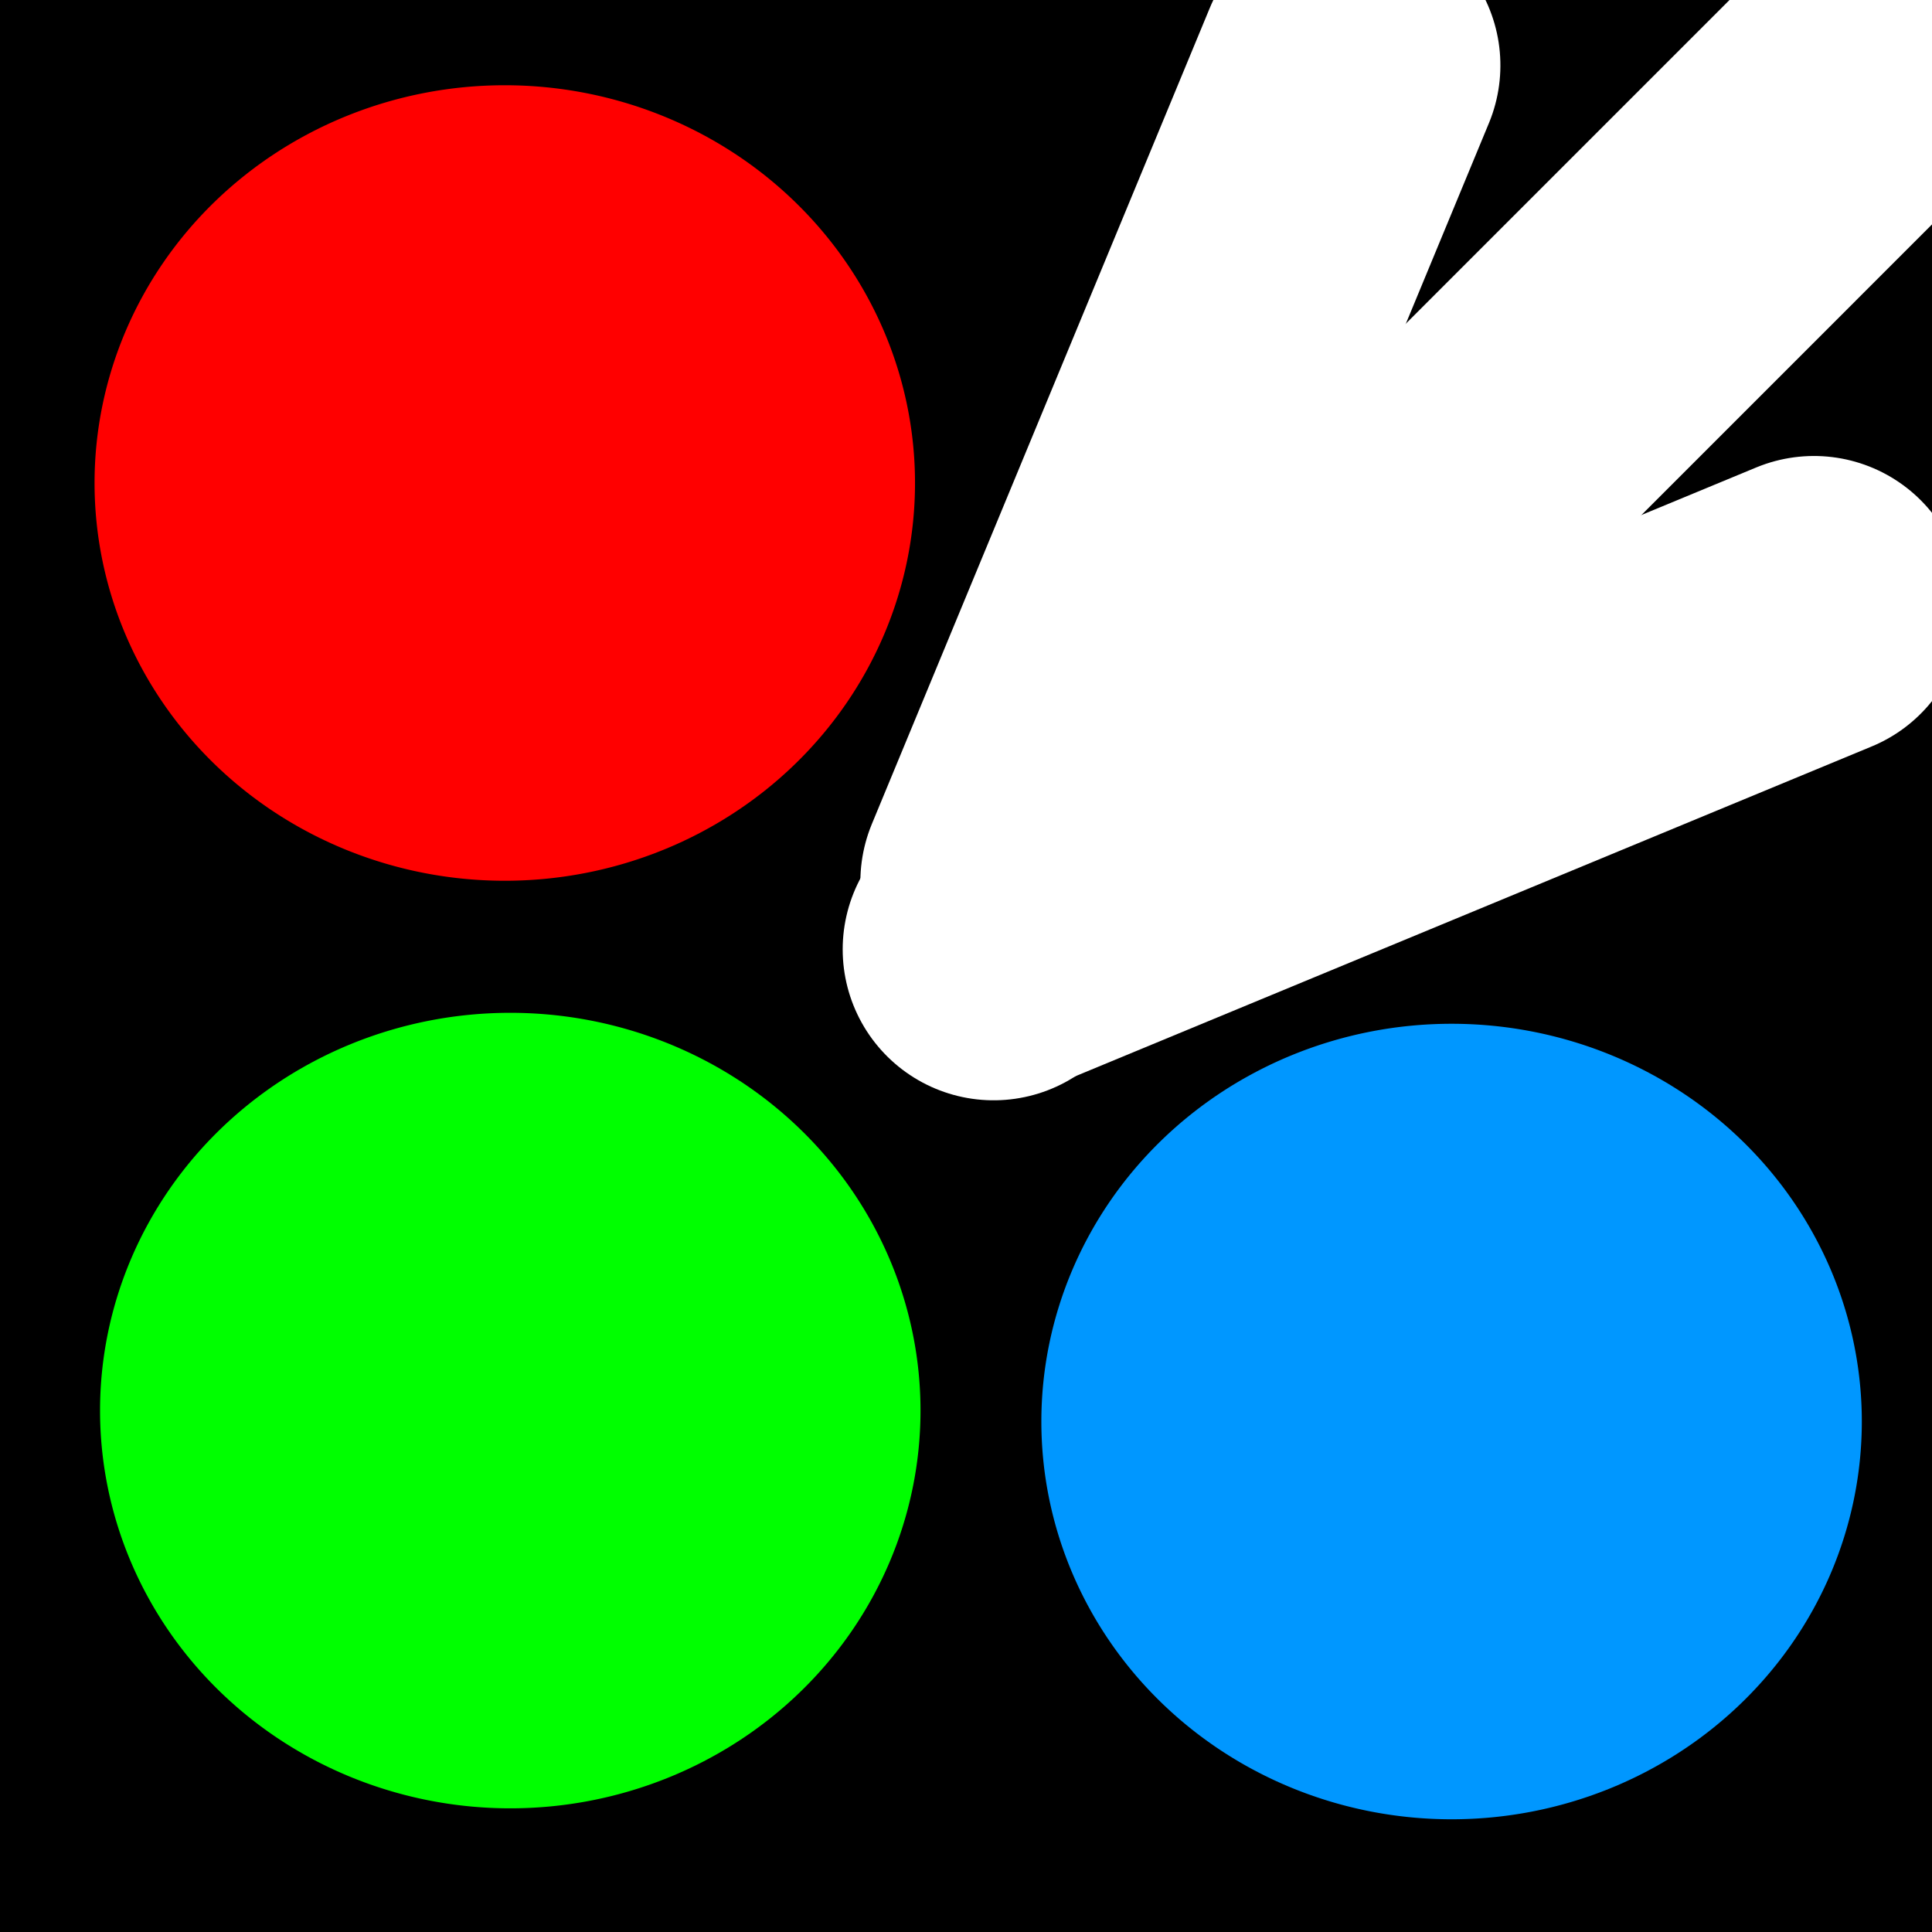 <?xml version="1.0" encoding="UTF-8" standalone="no"?>
<!-- Created with Inkscape (http://www.inkscape.org/) -->

<svg
   xmlns:dc="http://purl.org/dc/elements/1.1/"
   xmlns:cc="http://creativecommons.org/ns#"
   xmlns:rdf="http://www.w3.org/1999/02/22-rdf-syntax-ns#"
   xmlns:svg="http://www.w3.org/2000/svg"
   xmlns="http://www.w3.org/2000/svg"
   xmlns:xlink="http://www.w3.org/1999/xlink"
   xmlns:sodipodi="http://sodipodi.sourceforge.net/DTD/sodipodi-0.dtd"
   xmlns:inkscape="http://www.inkscape.org/namespaces/inkscape"
   width="64px"
   height="64px"
   id="svg2985"
   version="1.1"
   inkscape:version="0.48.3.1 r9886"
   sodipodi:docname="icon64.svg">
  <defs
     id="defs2987">
    <linearGradient
       id="linearGradient3787">
      <stop
         style="stop-color:#ffffff;stop-opacity:1;"
         offset="0"
         id="stop3789" />
      <stop
         style="stop-color:#ffffff;stop-opacity:0.36;"
         offset="1"
         id="stop3791" />
    </linearGradient>
    <linearGradient
       inkscape:collect="always"
       xlink:href="#linearGradient3787"
       id="linearGradient3793"
       x1="20.591"
       y1="20.006"
       x2="60.87"
       y2="20.006"
       gradientUnits="userSpaceOnUse" />
    <filter
       inkscape:collect="always"
       id="filter3875"
       x="-0.274"
       width="1.547"
       y="-0.274"
       height="1.547">
      <feGaussianBlur
         inkscape:collect="always"
         stdDeviation="2.094"
         id="feGaussianBlur3877" />
    </filter>
    <filter
       inkscape:collect="always"
       id="filter3982">
      <feGaussianBlur
         inkscape:collect="always"
         stdDeviation="0.146"
         id="feGaussianBlur3984" />
    </filter>
    <filter
       color-interpolation-filters="sRGB"
       inkscape:collect="always"
       id="filter3871-3"
       x="-0.274"
       width="1.547"
       y="-0.274"
       height="1.547">
      <feGaussianBlur
         inkscape:collect="always"
         stdDeviation="2.094"
         id="feGaussianBlur3873-2" />
    </filter>
    <filter
       inkscape:collect="always"
       id="filter4070">
      <feGaussianBlur
         inkscape:collect="always"
         stdDeviation="0.551"
         id="feGaussianBlur4072" />
    </filter>
    <filter
       inkscape:collect="always"
       id="filter4076"
       x="-0.24"
       width="1.48"
       y="-0.24"
       height="1.48">
      <feGaussianBlur
         inkscape:collect="always"
         stdDeviation="1.837"
         id="feGaussianBlur4078" />
    </filter>
    <filter
       inkscape:collect="always"
       id="filter4080"
       x="-0.24"
       width="1.48"
       y="-0.24"
       height="1.48">
      <feGaussianBlur
         inkscape:collect="always"
         stdDeviation="1.837"
         id="feGaussianBlur4082" />
    </filter>
    <filter
       inkscape:collect="always"
       id="filter4084"
       x="-0.24"
       width="1.48"
       y="-0.24"
       height="1.48">
      <feGaussianBlur
         inkscape:collect="always"
         stdDeviation="1.837"
         id="feGaussianBlur4086" />
    </filter>
    <filter
       inkscape:collect="always"
       id="filter4092">
      <feGaussianBlur
         inkscape:collect="always"
         stdDeviation="0.772"
         id="feGaussianBlur4094" />
    </filter>
    <filter
       color-interpolation-filters="sRGB"
       inkscape:collect="always"
       id="filter4092-8">
      <feGaussianBlur
         inkscape:collect="always"
         stdDeviation="0.772"
         id="feGaussianBlur4094-4" />
    </filter>
    <filter
       color-interpolation-filters="sRGB"
       inkscape:collect="always"
       id="filter4092-8-0">
      <feGaussianBlur
         inkscape:collect="always"
         stdDeviation="0.772"
         id="feGaussianBlur4094-4-1" />
    </filter>
  </defs>
  <sodipodi:namedview
     id="base"
     pagecolor="#ffffff"
     bordercolor="#666666"
     borderopacity="1.0"
     inkscape:pageopacity="0.0"
     inkscape:pageshadow="2"
     inkscape:zoom="3.8890873"
     inkscape:cx="-1.3840673"
     inkscape:cy="53.763928"
     inkscape:current-layer="layer1"
     showgrid="true"
     inkscape:document-units="px"
     inkscape:grid-bbox="true"
     inkscape:window-width="1639"
     inkscape:window-height="1001"
     inkscape:window-x="41"
     inkscape:window-y="25"
     inkscape:window-maximized="1" />
  <g
     id="layer1"
     inkscape:label="Layer 1"
     inkscape:groupmode="layer">
    <rect
       style="fill:#000000;stroke:none"
       id="rect2993"
       width="64"
       height="64"
       x="0"
       y="0" />
    <path
       transform="matrix(1.48,0,0,1.435,130.831,32.087)"
       sodipodi:type="arc"
       style="fill:#0097ff;fill-opacity:1;stroke:none;filter:url(#filter4080)"
       id="path2995-8"
       sodipodi:cx="-55.909092"
       sodipodi:cy="10.454545"
       sodipodi:rx="9.181818"
       sodipodi:ry="9.181818"
       d="m -46.727,10.455 a 9.182,9.182 0 1 1 -18.364,0 9.182,9.182 0 1 1 18.364,0 z" />
    <path
       transform="matrix(1.48,0,0,1.435,99.467,0.997)"
       sodipodi:type="arc"
       style="fill:#ff0000;fill-opacity:1;stroke:none;filter:url(#filter4084)"
       id="path2995-8-1"
       sodipodi:cx="-55.909092"
       sodipodi:cy="10.454545"
       sodipodi:rx="9.181818"
       sodipodi:ry="9.181818"
       d="m -46.727,10.455 a 9.182,9.182 0 1 1 -18.364,0 9.182,9.182 0 1 1 18.364,0 z" />
    <path
       transform="matrix(1.48,0,0,1.435,99.649,31.724)"
       sodipodi:type="arc"
       style="fill:#00ff00;fill-opacity:1;stroke:none;filter:url(#filter4076)"
       id="path2995-8-1-8"
       sodipodi:cx="-55.909092"
       sodipodi:cy="10.454545"
       sodipodi:rx="9.181818"
       sodipodi:ry="9.181818"
       d="m -46.727,10.455 a 9.182,9.182 0 1 1 -18.364,0 9.182,9.182 0 1 1 18.364,0 z" />
    <path
       style="fill:none;stroke:#ffffff;stroke-width:10;stroke-linecap:round;stroke-linejoin:miter;stroke-opacity:1;stroke-miterlimit:4;stroke-dasharray:none;filter:url(#filter4092);fill-opacity:1"
       d="M 32.915,31.449 63.812,0.551"
       id="path4074"
       inkscape:connector-curvature="0" />
    <path
       style="fill:none;stroke:#ffffff;stroke-width:10;stroke-linecap:round;stroke-linejoin:miter;stroke-miterlimit:4;stroke-opacity:1;stroke-dasharray:none;filter:url(#filter4092-8)"
       d="M 42.148,30.08 64.966,11.759"
       id="path4074-9"
       inkscape:connector-curvature="0"
       transform="matrix(0.877,-0.481,0.481,0.877,-17.93,23.102)"
       sodipodi:nodetypes="cc" />
    <path
       style="fill:none;stroke:#ffffff;stroke-width:10;stroke-linecap:round;stroke-linejoin:miter;stroke-miterlimit:4;stroke-opacity:1;stroke-dasharray:none;filter:url(#filter4092-8-0)"
       d="M 42.148,30.08 64.966,11.759"
       id="path4074-9-5"
       inkscape:connector-curvature="0"
       transform="matrix(-0.481,0.877,0.877,0.481,53.983,-31.326)"
       sodipodi:nodetypes="cc" />
  </g>
</svg>
